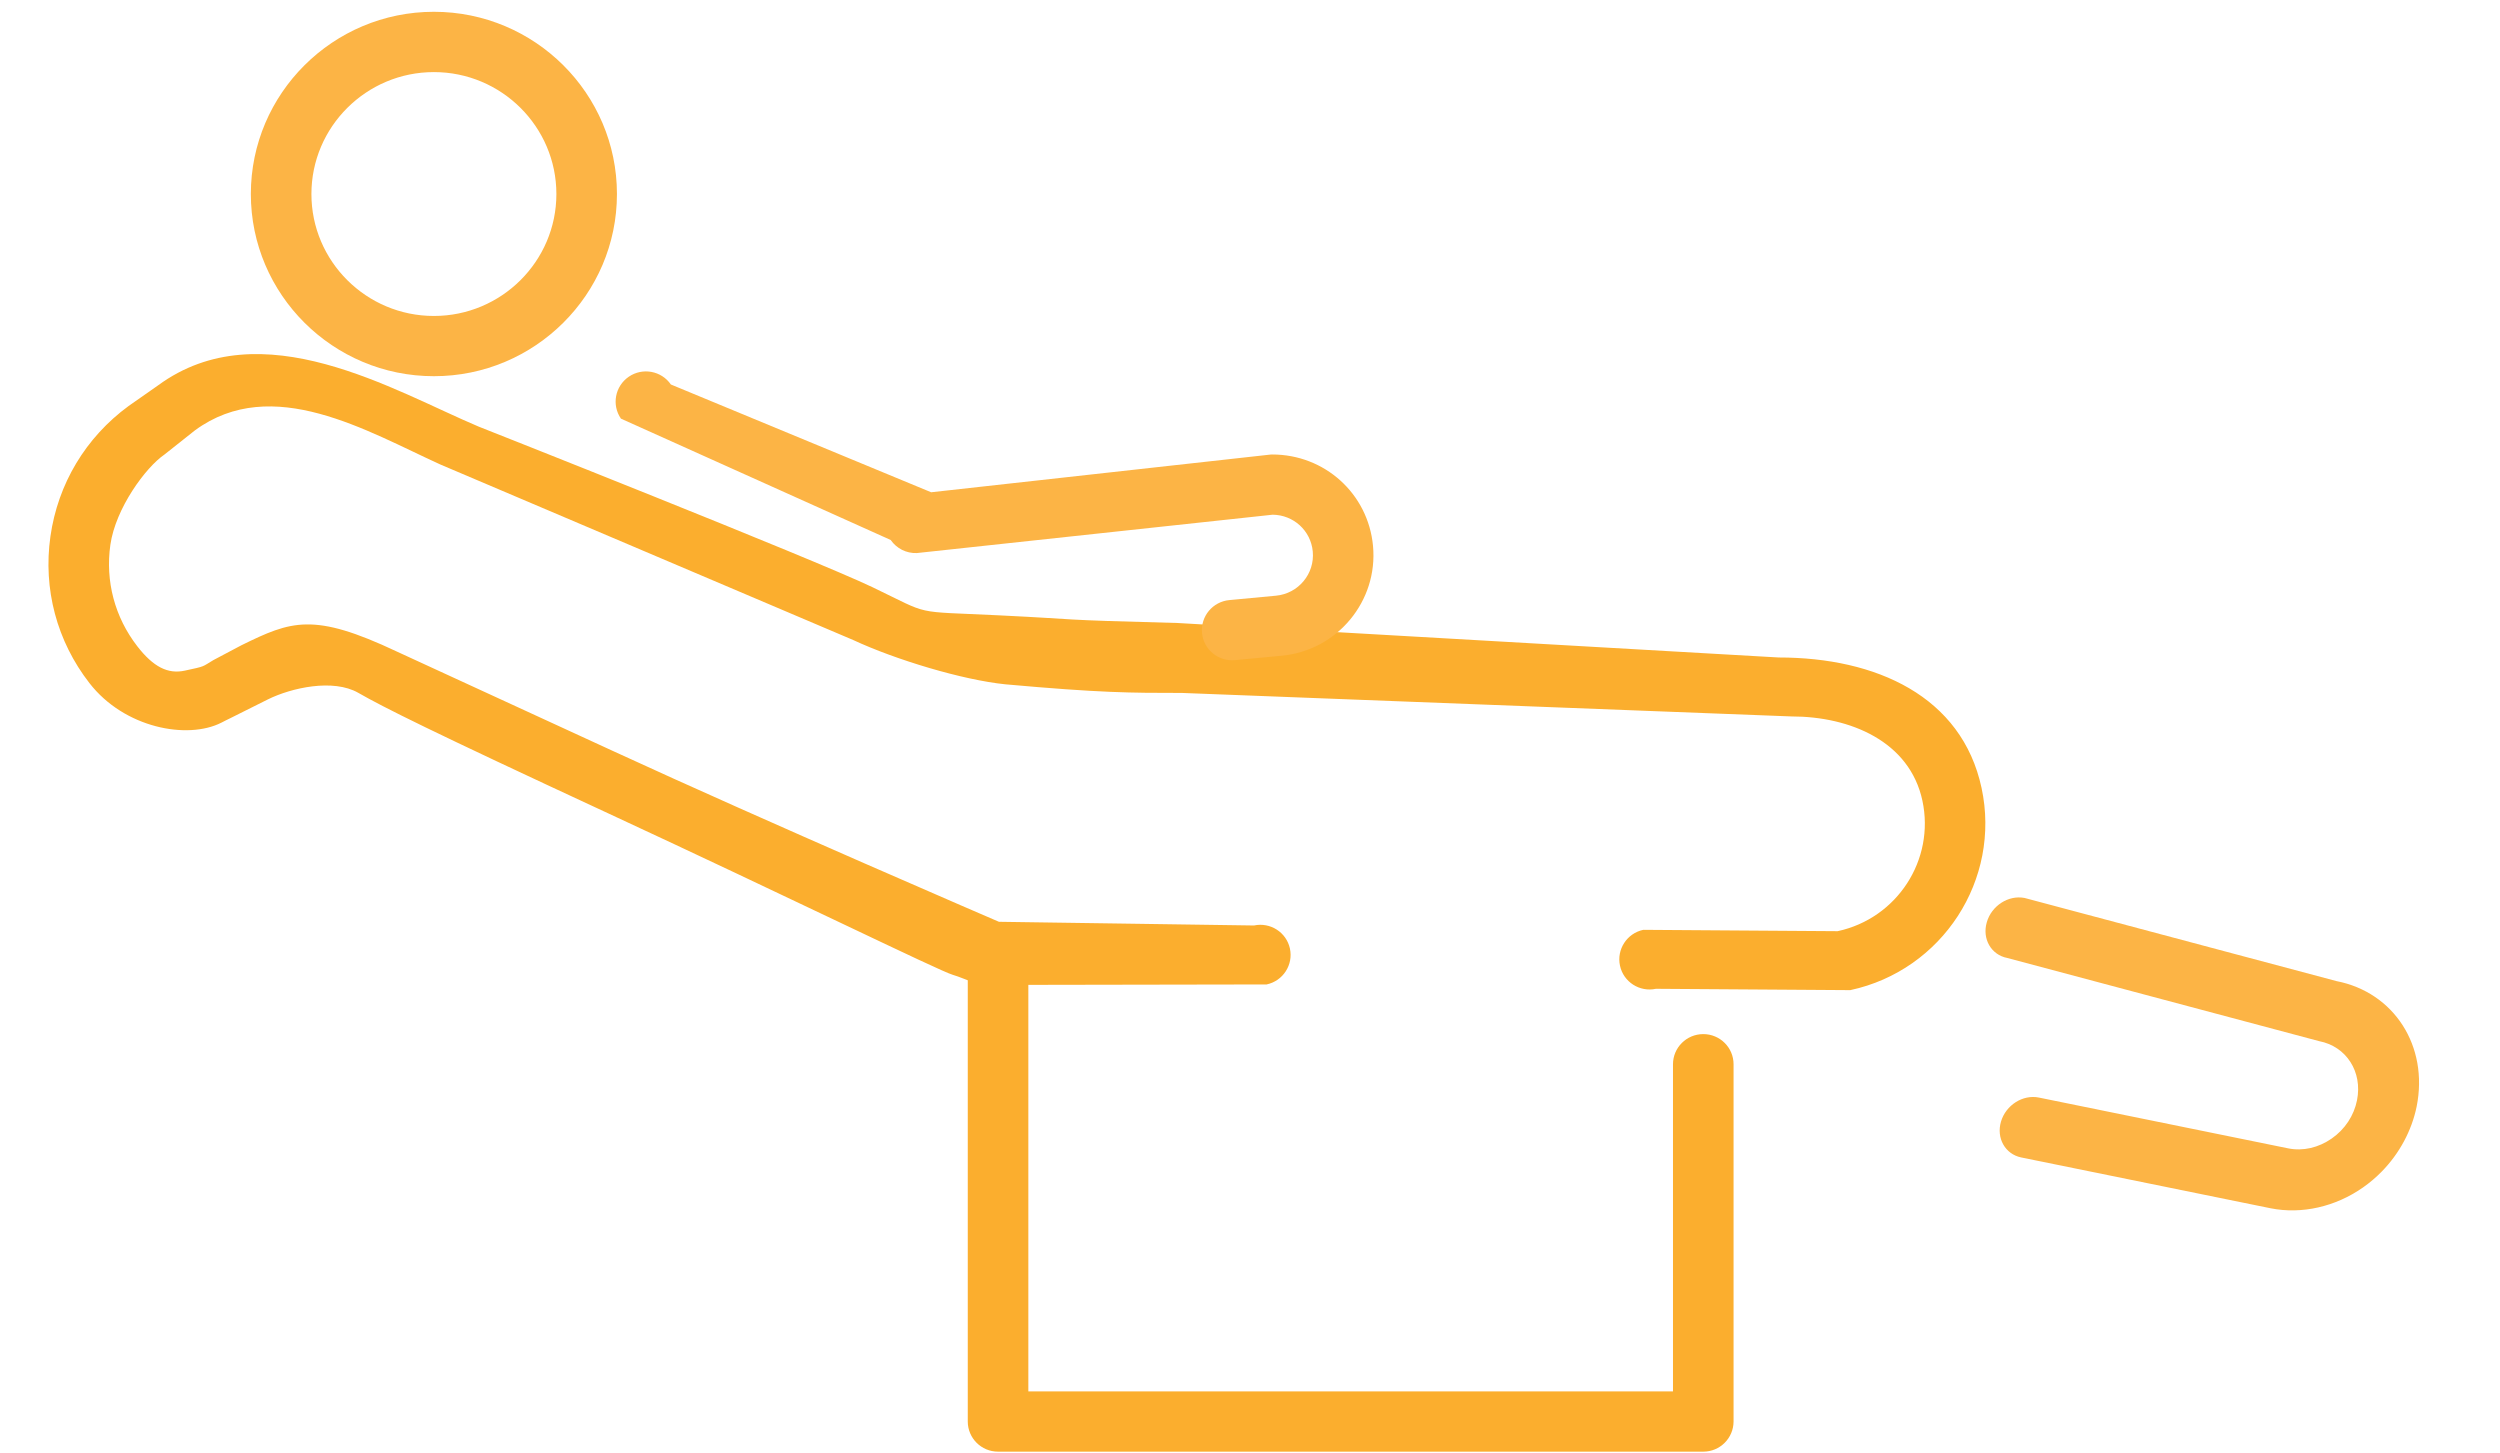 <svg width="148" height="86" viewBox="0 0 148 86" fill="none" xmlns="http://www.w3.org/2000/svg">
<path d="M25.687 22.271C19.713 22.271 14.85 17.433 14.85 11.482C14.854 5.535 19.713 0.698 25.687 0.698C31.66 0.698 36.523 5.535 36.523 11.487C36.523 17.433 31.66 22.271 25.687 22.271ZM25.687 4.268C21.689 4.268 18.436 7.507 18.436 11.487C18.436 15.466 21.689 18.705 25.687 18.705C29.684 18.705 32.938 15.466 32.938 11.487C32.938 7.503 29.684 4.268 25.687 4.268Z" fill="#FCB445"/>
<path d="M100.834 85.938H59.085C58.095 85.938 57.292 85.139 57.292 84.153V56.431C57.292 55.446 58.095 54.647 59.085 54.647C60.075 54.647 60.878 55.446 60.878 56.431V82.369H99.041V63.004C99.041 62.018 99.844 61.219 100.834 61.219C101.824 61.219 102.627 62.018 102.627 63.004V84.153C102.623 85.139 101.824 85.938 100.834 85.938Z" fill="#FBAE2E"/>
<path d="M109.537 58.616L98.031 58.537C97.063 58.745 96.11 58.132 95.903 57.168C95.696 56.205 96.313 55.254 97.281 55.046L108.787 55.126C112.309 54.369 114.559 50.904 113.806 47.397C113.052 43.891 109.537 42.413 106.055 42.413L69.973 41.022C66.907 41.022 65.124 41.016 59.512 40.511C56.996 40.254 53.032 39.064 50.507 37.888L26.071 27.499C21.748 25.535 16.12 22.116 11.541 25.477L9.738 26.907C8.619 27.671 6.841 30.097 6.534 32.251C6.227 34.405 6.796 36.541 8.127 38.258C9.081 39.489 9.946 39.92 10.943 39.701C12.191 39.433 11.941 39.487 12.636 39.076L14.287 38.202C17.247 36.748 18.552 36.239 23.491 38.571C23.491 38.571 29.708 41.427 36.253 44.443C45.524 48.715 59.137 54.57 59.137 54.57L74.236 54.789C75.204 54.581 76.157 55.194 76.364 56.157C76.571 57.121 75.954 58.071 74.986 58.279L58.736 58.308C58.036 58.458 57.218 57.949 56.4 57.708C55.583 57.468 46.676 53.1 36.005 48.15C25.335 43.201 22.699 41.868 21.211 41.016C19.722 40.164 17.261 40.715 15.872 41.398L13.636 42.516C13.556 42.559 13.234 42.707 13.109 42.78C11.101 43.803 7.36 43.104 5.294 40.438C3.365 37.956 2.544 34.87 2.985 31.756C3.427 28.645 5.071 25.898 7.615 24.034L9.359 22.813C15.479 18.325 23.322 23.142 28.346 25.259C28.346 25.259 48.132 33.075 51.663 34.768C55.194 36.461 53.916 36.172 59.137 36.428C64.358 36.683 62.061 36.683 69.72 36.882L105.301 38.923C111.064 38.923 116.141 41.215 117.308 46.645C118.474 52.074 114.991 57.444 109.537 58.616Z" fill="#FBAE2E"/>
<path d="M75.874 38.819L73.112 39.079C72.126 39.172 71.251 38.452 71.159 37.471C71.067 36.489 71.791 35.618 72.777 35.525L75.539 35.265C76.865 35.14 77.84 33.967 77.716 32.648C77.6 31.415 76.581 30.483 75.338 30.471L54.277 32.741C53.661 32.766 53.077 32.471 52.729 31.967L36.76 24.784C36.199 23.971 36.408 22.862 37.224 22.302C38.041 21.743 39.155 21.95 39.716 22.762L55.124 29.142L75.237 26.908C75.257 26.906 75.279 26.908 75.303 26.906C78.42 26.899 80.991 29.224 81.282 32.312C81.591 35.59 79.166 38.509 75.874 38.819Z" fill="#FCB445"/>
<path d="M141.003 69.352C140.662 69.7 140.29 70.018 139.887 70.3C138.251 71.445 136.262 71.894 134.432 71.532L119.656 68.521C118.707 68.327 118.17 67.376 118.459 66.398C118.748 65.42 119.754 64.782 120.704 64.976L135.471 67.985C136.336 68.157 137.252 67.948 138.037 67.401C138.821 66.854 139.354 66.047 139.535 65.135C139.872 63.453 138.907 61.946 137.293 61.636L118.831 56.712C117.877 56.528 117.332 55.58 117.618 54.599C117.898 53.618 118.902 52.972 119.858 53.16L138.317 58.081C141.735 58.745 143.78 61.934 143.067 65.5C142.775 66.936 142.047 68.284 141.003 69.352Z" fill="#FCB445"/>
</svg>
